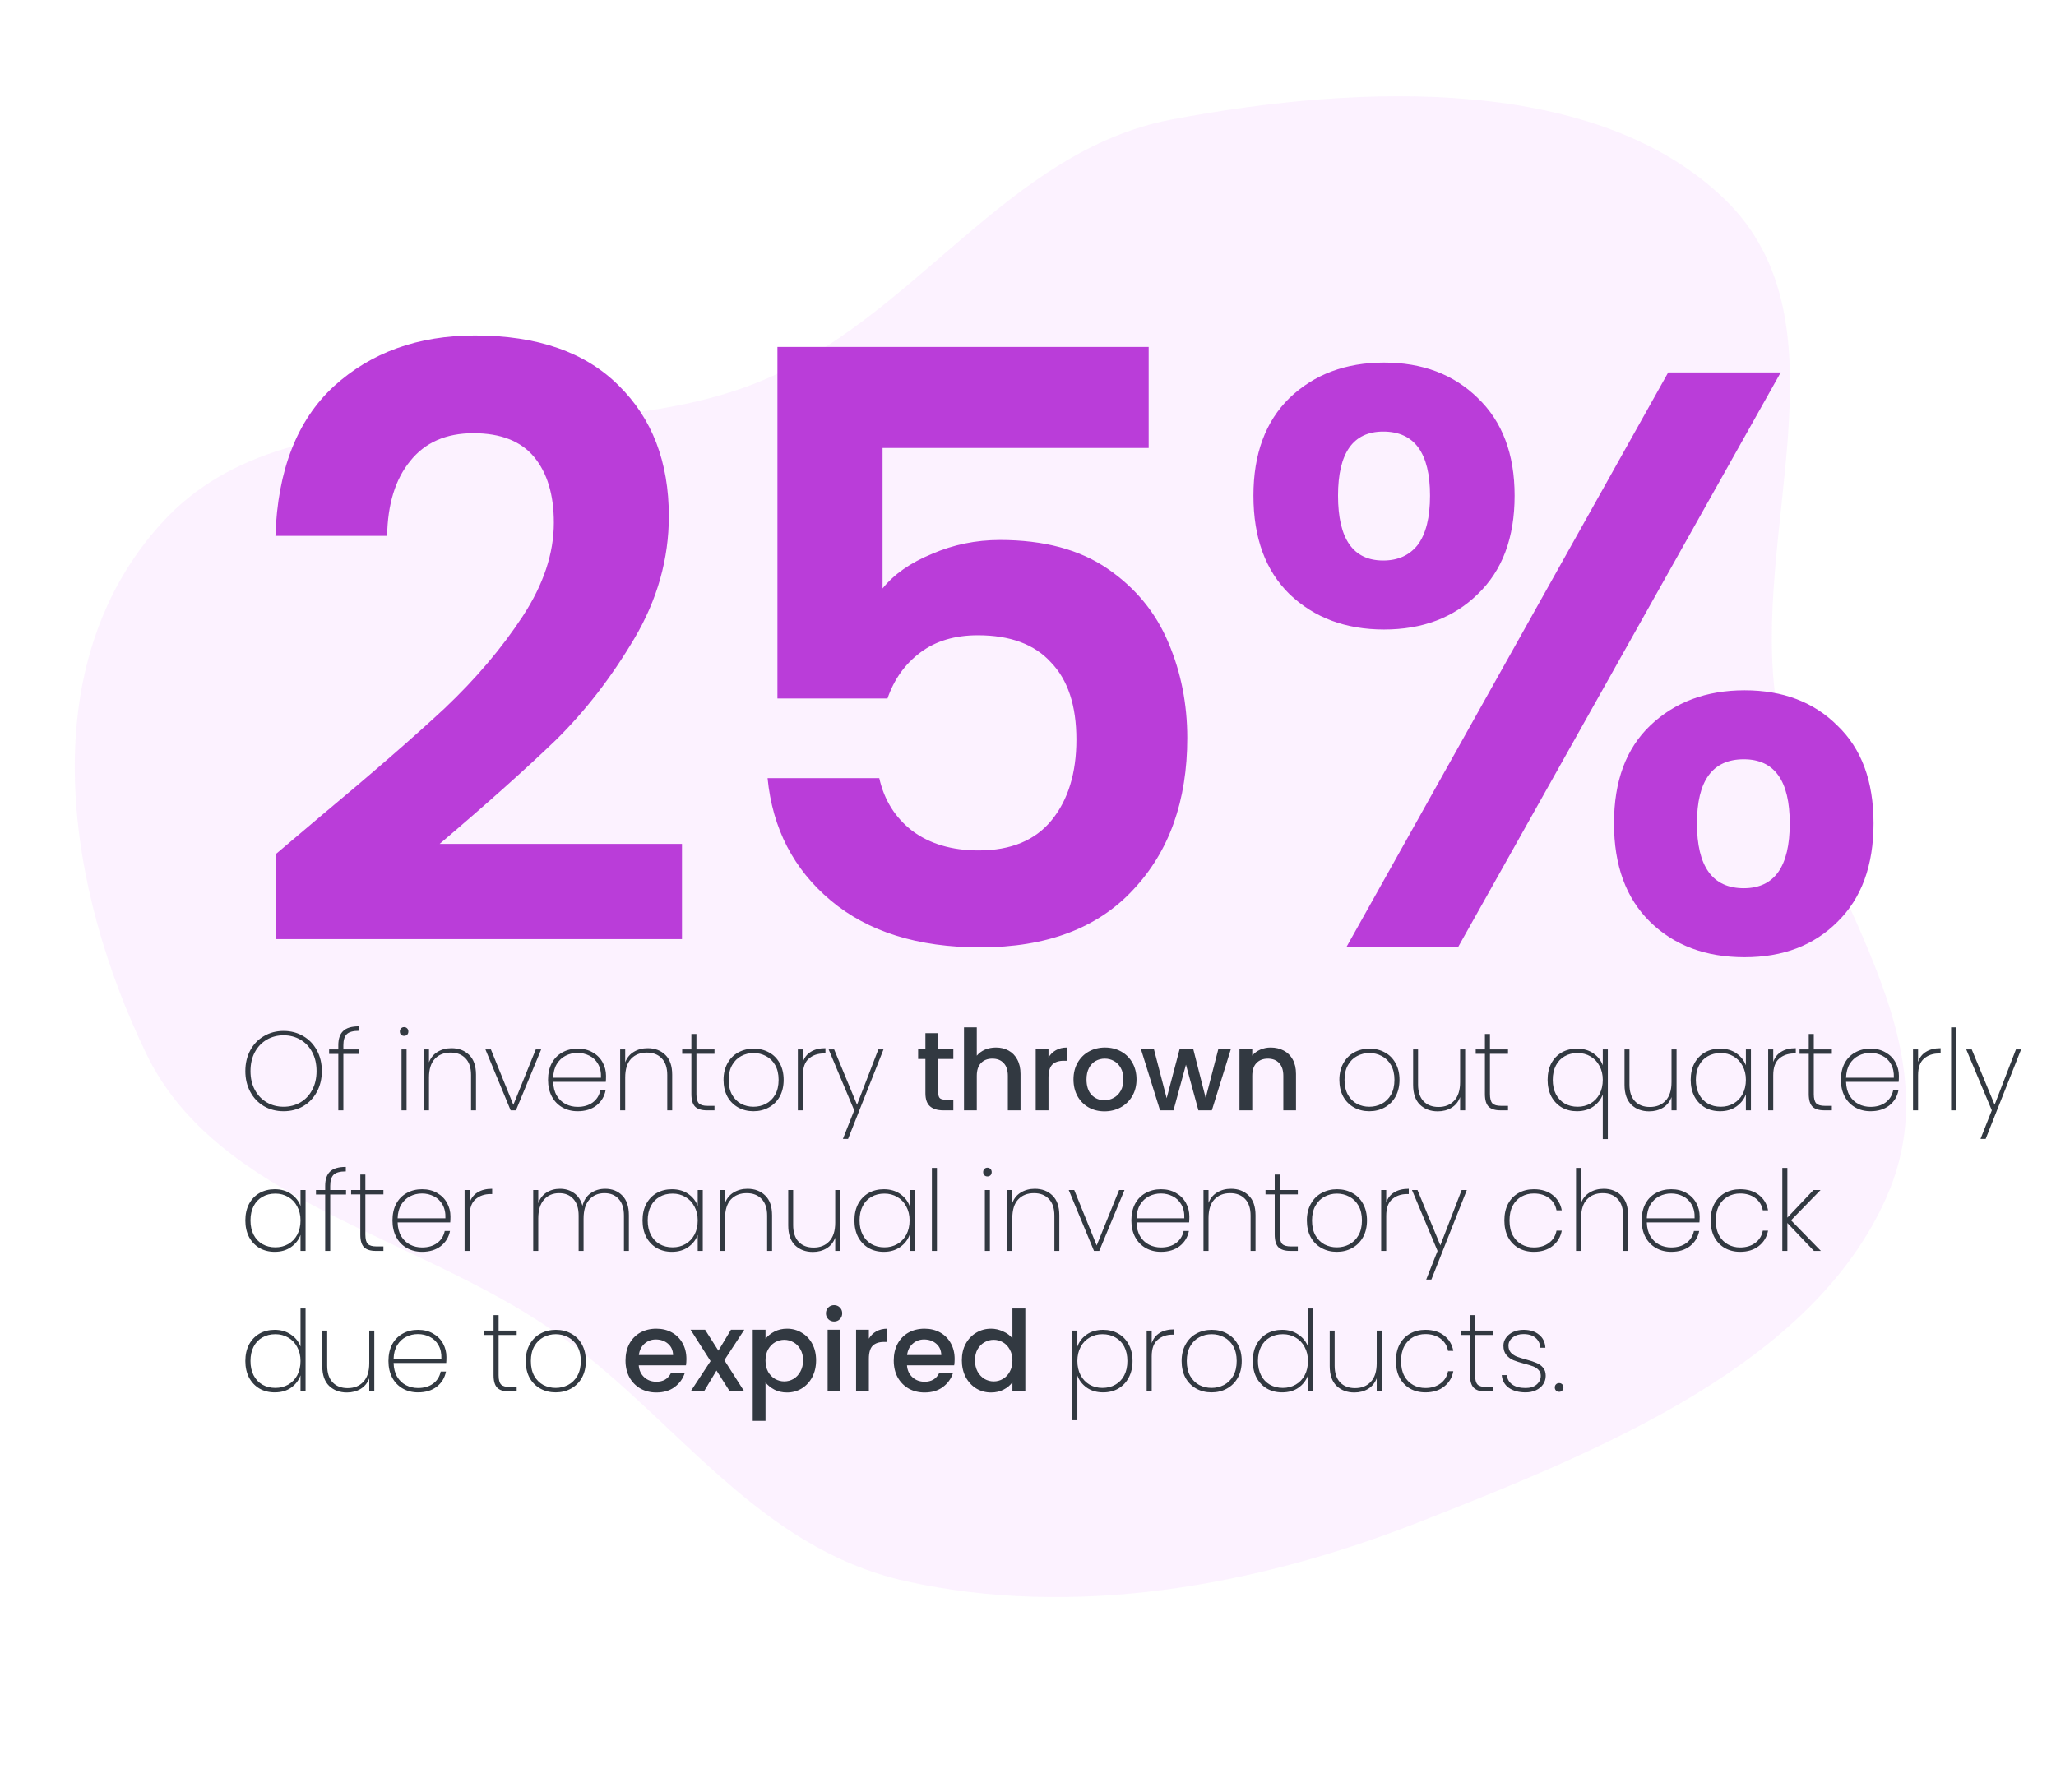 <svg width="702" height="612" viewBox="0 0 702 612" fill="none" xmlns="http://www.w3.org/2000/svg">
<path opacity="0.15" fill-rule="evenodd" clip-rule="evenodd" d="M606.678 241.26C616.08 299.234 669.192 351.803 644.197 408.604C618.993 465.877 546.669 495.336 484.061 519.897C427.683 542.013 366.13 552.481 309.456 539.917C257.622 528.425 230.537 483.273 189.022 454.49C141.908 421.823 74.168 409.728 50.089 360.086C23.424 305.114 9.808 228.544 55.192 178.583C101.83 127.24 192.084 157.177 258.514 130.638C312.059 109.246 343.654 51.474 400.078 40.8C466.05 28.319 545.611 26.045 588.976 68.121C632.287 110.145 597.186 182.732 606.678 241.26Z" fill="#EEA7FF"/>
<path d="M96.826 379.421C94.35 379.421 92.116 378.846 90.124 377.697C88.133 376.523 86.576 374.889 85.452 372.795C84.329 370.702 83.767 368.34 83.767 365.711C83.767 363.055 84.329 360.694 85.452 358.626C86.576 356.532 88.133 354.911 90.124 353.762C92.116 352.588 94.35 352 96.826 352C99.303 352 101.537 352.588 103.528 353.762C105.52 354.911 107.077 356.532 108.2 358.626C109.324 360.694 109.885 363.055 109.885 365.711C109.885 368.34 109.324 370.702 108.2 372.795C107.077 374.889 105.52 376.523 103.528 377.697C101.537 378.846 99.303 379.421 96.826 379.421ZM96.826 377.889C98.945 377.889 100.86 377.391 102.571 376.395C104.281 375.4 105.622 373.983 106.592 372.144C107.588 370.306 108.085 368.161 108.085 365.711C108.085 363.234 107.588 361.077 106.592 359.238C105.622 357.4 104.281 355.983 102.571 354.988C100.86 353.992 98.945 353.494 96.826 353.494C94.707 353.494 92.792 353.992 91.082 354.988C89.371 355.983 88.018 357.4 87.022 359.238C86.027 361.077 85.529 363.234 85.529 365.711C85.529 368.161 86.027 370.306 87.022 372.144C88.018 373.983 89.371 375.4 91.082 376.395C92.792 377.391 94.707 377.889 96.826 377.889ZM122.64 359.851H117.24V379.114H115.516V359.851H112.376V358.319H115.516V356.864C115.516 354.694 116.065 353.085 117.163 352.039C118.261 350.966 120.061 350.43 122.563 350.43V351.962C120.572 351.962 119.18 352.345 118.389 353.111C117.623 353.877 117.24 355.128 117.24 356.864V358.319H122.64V359.851ZM137.977 353.685C137.569 353.685 137.224 353.558 136.943 353.302C136.662 353.022 136.522 352.651 136.522 352.192C136.522 351.758 136.662 351.4 136.943 351.12C137.224 350.839 137.569 350.698 137.977 350.698C138.385 350.698 138.73 350.839 139.011 351.12C139.292 351.4 139.432 351.758 139.432 352.192C139.432 352.651 139.292 353.022 139.011 353.302C138.73 353.558 138.385 353.685 137.977 353.685ZM138.82 358.319V379.114H137.096V358.319H138.82ZM154.137 357.898C156.613 357.898 158.63 358.664 160.187 360.196C161.745 361.702 162.524 363.949 162.524 366.936V379.114H160.838V367.051C160.838 364.574 160.213 362.685 158.962 361.383C157.711 360.055 156.013 359.392 153.869 359.392C151.622 359.392 149.822 360.106 148.469 361.536C147.141 362.966 146.477 365.085 146.477 367.893V379.114H144.754V358.319H146.477V362.723C147.065 361.166 148.035 359.979 149.388 359.162C150.767 358.319 152.349 357.898 154.137 357.898ZM175.278 377.238L182.937 358.319H184.776L176.159 379.114H174.359L165.742 358.319H167.619L175.278 377.238ZM206.92 367.319C206.92 368.238 206.895 368.927 206.844 369.387H188.883C188.934 371.251 189.342 372.821 190.108 374.097C190.874 375.374 191.883 376.331 193.134 376.97C194.385 377.608 195.751 377.927 197.231 377.927C199.274 377.927 200.984 377.429 202.363 376.434C203.742 375.412 204.61 374.034 204.967 372.297H206.767C206.359 374.417 205.312 376.14 203.627 377.468C201.942 378.77 199.81 379.421 197.231 379.421C195.291 379.421 193.555 378.987 192.023 378.119C190.491 377.25 189.291 376.012 188.423 374.404C187.555 372.77 187.121 370.868 187.121 368.698C187.121 366.528 187.542 364.638 188.385 363.03C189.253 361.421 190.453 360.196 191.985 359.353C193.517 358.485 195.266 358.051 197.231 358.051C199.223 358.051 200.946 358.485 202.401 359.353C203.882 360.196 205.006 361.332 205.772 362.762C206.537 364.166 206.92 365.685 206.92 367.319ZM205.197 367.97C205.274 366.132 204.942 364.574 204.201 363.298C203.487 362.021 202.504 361.077 201.253 360.464C200.002 359.826 198.648 359.506 197.193 359.506C195.738 359.506 194.385 359.826 193.134 360.464C191.908 361.077 190.9 362.021 190.108 363.298C189.342 364.574 188.934 366.132 188.883 367.97H205.197ZM221.128 357.898C223.605 357.898 225.622 358.664 227.179 360.196C228.737 361.702 229.515 363.949 229.515 366.936V379.114H227.83V367.051C227.83 364.574 227.205 362.685 225.954 361.383C224.703 360.055 223.005 359.392 220.86 359.392C218.614 359.392 216.814 360.106 215.461 361.536C214.133 362.966 213.469 365.085 213.469 367.893V379.114H211.746V358.319H213.469V362.723C214.056 361.166 215.026 359.979 216.38 359.162C217.758 358.319 219.341 357.898 221.128 357.898ZM237.789 359.813V373.561C237.789 375.093 238.07 376.153 238.632 376.74C239.193 377.302 240.189 377.582 241.619 377.582H243.955V379.114H241.351C239.538 379.114 238.198 378.693 237.33 377.85C236.487 376.982 236.066 375.553 236.066 373.561V359.813H232.925V358.319H236.066V353.034H237.789V358.319H243.955V359.813H237.789ZM257.27 379.421C255.329 379.421 253.581 378.987 252.023 378.119C250.466 377.25 249.24 376.012 248.347 374.404C247.479 372.77 247.045 370.868 247.045 368.698C247.045 366.553 247.491 364.677 248.385 363.068C249.279 361.434 250.504 360.196 252.061 359.353C253.644 358.485 255.406 358.051 257.346 358.051C259.287 358.051 261.036 358.485 262.593 359.353C264.15 360.196 265.363 361.421 266.231 363.03C267.125 364.638 267.571 366.528 267.571 368.698C267.571 370.868 267.125 372.77 266.231 374.404C265.338 376.012 264.099 377.25 262.516 378.119C260.959 378.987 259.21 379.421 257.27 379.421ZM257.27 377.889C258.776 377.889 260.18 377.557 261.482 376.893C262.81 376.204 263.869 375.17 264.661 373.791C265.452 372.412 265.848 370.715 265.848 368.698C265.848 366.706 265.452 365.021 264.661 363.643C263.869 362.264 262.823 361.243 261.521 360.579C260.219 359.889 258.814 359.545 257.308 359.545C255.802 359.545 254.398 359.889 253.095 360.579C251.819 361.243 250.785 362.264 249.993 363.643C249.202 365.021 248.806 366.706 248.806 368.698C248.806 370.715 249.189 372.412 249.955 373.791C250.747 375.17 251.781 376.204 253.057 376.893C254.359 377.557 255.763 377.889 257.27 377.889ZM274.141 362.609C274.651 361.077 275.557 359.915 276.86 359.124C278.162 358.307 279.821 357.898 281.838 357.898V359.698H281.264C279.221 359.698 277.523 360.285 276.17 361.46C274.817 362.609 274.141 364.498 274.141 367.127V379.114H272.417V358.319H274.141V362.609ZM301.661 358.319L289.559 388.88H287.797L291.665 379.114L282.934 358.319H284.81L292.623 377.199L299.899 358.319H301.661ZM320.374 361.574V373.255C320.374 374.046 320.553 374.621 320.91 374.978C321.293 375.31 321.931 375.476 322.825 375.476H325.506V379.114H322.059C320.093 379.114 318.587 378.655 317.54 377.736C316.493 376.816 315.97 375.323 315.97 373.255V361.574H313.481V358.013H315.97V352.766H320.374V358.013H325.506V361.574H320.374ZM340.061 357.668C341.669 357.668 343.099 358.013 344.35 358.702C345.627 359.392 346.622 360.413 347.337 361.766C348.078 363.119 348.448 364.753 348.448 366.668V379.114H344.12V367.319C344.12 365.43 343.648 363.987 342.703 362.991C341.759 361.97 340.469 361.46 338.835 361.46C337.201 361.46 335.899 361.97 334.929 362.991C333.985 363.987 333.512 365.43 333.512 367.319V379.114H329.146V350.775H333.512V360.464C334.253 359.57 335.185 358.881 336.308 358.396C337.457 357.911 338.708 357.668 340.061 357.668ZM357.999 361.077C358.638 360.004 359.48 359.175 360.527 358.587C361.599 357.975 362.863 357.668 364.318 357.668V362.187H363.208C361.497 362.187 360.195 362.621 359.302 363.489C358.434 364.357 357.999 365.864 357.999 368.008V379.114H353.634V358.013H357.999V361.077ZM377.101 379.459C375.11 379.459 373.31 379.012 371.702 378.119C370.093 377.199 368.829 375.923 367.91 374.289C366.991 372.629 366.531 370.715 366.531 368.544C366.531 366.4 367.004 364.498 367.948 362.838C368.893 361.179 370.182 359.902 371.816 359.009C373.45 358.115 375.276 357.668 377.293 357.668C379.31 357.668 381.135 358.115 382.769 359.009C384.403 359.902 385.692 361.179 386.637 362.838C387.582 364.498 388.054 366.4 388.054 368.544C388.054 370.689 387.569 372.591 386.599 374.251C385.629 375.91 384.301 377.199 382.616 378.119C380.956 379.012 379.118 379.459 377.101 379.459ZM377.101 375.668C378.225 375.668 379.271 375.4 380.242 374.863C381.237 374.327 382.042 373.523 382.654 372.451C383.267 371.378 383.573 370.076 383.573 368.544C383.573 367.013 383.28 365.723 382.693 364.677C382.105 363.604 381.327 362.8 380.357 362.264C379.386 361.728 378.34 361.46 377.216 361.46C376.093 361.46 375.046 361.728 374.076 362.264C373.131 362.8 372.378 363.604 371.816 364.677C371.255 365.723 370.974 367.013 370.974 368.544C370.974 370.817 371.548 372.578 372.697 373.829C373.872 375.055 375.34 375.668 377.101 375.668ZM420.326 358.013L413.778 379.114H409.182L404.931 363.528L400.68 379.114H396.085L389.498 358.013H393.94L398.344 374.978L402.825 358.013H407.382L411.671 374.902L416.037 358.013H420.326ZM433.852 357.668C435.512 357.668 436.993 358.013 438.295 358.702C439.622 359.392 440.656 360.413 441.397 361.766C442.137 363.119 442.507 364.753 442.507 366.668V379.114H438.18V367.319C438.18 365.43 437.708 363.987 436.763 362.991C435.818 361.97 434.529 361.46 432.895 361.46C431.261 361.46 429.959 361.97 428.989 362.991C428.044 363.987 427.572 365.43 427.572 367.319V379.114H423.206V358.013H427.572V360.426C428.287 359.558 429.193 358.881 430.291 358.396C431.414 357.911 432.601 357.668 433.852 357.668ZM467.54 379.421C465.599 379.421 463.85 378.987 462.293 378.119C460.736 377.25 459.51 376.012 458.616 374.404C457.748 372.77 457.314 370.868 457.314 368.698C457.314 366.553 457.761 364.677 458.655 363.068C459.548 361.434 460.774 360.196 462.331 359.353C463.914 358.485 465.676 358.051 467.616 358.051C469.556 358.051 471.305 358.485 472.863 359.353C474.42 360.196 475.633 361.421 476.501 363.03C477.394 364.638 477.841 366.528 477.841 368.698C477.841 370.868 477.394 372.77 476.501 374.404C475.607 376.012 474.369 377.25 472.786 378.119C471.229 378.987 469.48 379.421 467.54 379.421ZM467.54 377.889C469.046 377.889 470.45 377.557 471.752 376.893C473.08 376.204 474.139 375.17 474.931 373.791C475.722 372.412 476.118 370.715 476.118 368.698C476.118 366.706 475.722 365.021 474.931 363.643C474.139 362.264 473.092 361.243 471.79 360.579C470.488 359.889 469.084 359.545 467.578 359.545C466.071 359.545 464.667 359.889 463.365 360.579C462.089 361.243 461.055 362.264 460.263 363.643C459.472 365.021 459.076 366.706 459.076 368.698C459.076 370.715 459.459 372.412 460.225 373.791C461.016 375.17 462.05 376.204 463.327 376.893C464.629 377.557 466.033 377.889 467.54 377.889ZM500.265 358.319V379.114H498.542V374.595C497.954 376.178 496.972 377.391 495.593 378.233C494.24 379.05 492.682 379.459 490.921 379.459C488.444 379.459 486.414 378.706 484.832 377.199C483.274 375.668 482.495 373.408 482.495 370.421V358.319H484.18V370.306C484.18 372.783 484.806 374.685 486.057 376.012C487.308 377.314 489.006 377.965 491.15 377.965C493.397 377.965 495.184 377.25 496.512 375.821C497.865 374.391 498.542 372.272 498.542 369.464V358.319H500.265ZM508.73 359.813V373.561C508.73 375.093 509.011 376.153 509.573 376.74C510.135 377.302 511.13 377.582 512.56 377.582H514.896V379.114H512.292C510.479 379.114 509.139 378.693 508.271 377.85C507.428 376.982 507.007 375.553 507.007 373.561V359.813H503.867V358.319H507.007V353.034H508.73V358.319H514.896V359.813H508.73ZM528.411 368.698C528.411 366.553 528.832 364.677 529.675 363.068C530.543 361.46 531.73 360.221 533.236 359.353C534.768 358.485 536.504 358.051 538.445 358.051C540.64 358.051 542.504 358.587 544.036 359.66C545.593 360.732 546.666 362.098 547.253 363.757V358.319H548.976V388.918H547.253V373.676C546.666 375.336 545.593 376.714 544.036 377.812C542.479 378.884 540.602 379.421 538.406 379.421C536.492 379.421 534.768 378.987 533.236 378.119C531.73 377.225 530.543 375.974 529.675 374.366C528.832 372.732 528.411 370.842 528.411 368.698ZM547.253 368.698C547.253 366.885 546.87 365.289 546.104 363.911C545.364 362.506 544.342 361.434 543.04 360.694C541.738 359.928 540.283 359.545 538.674 359.545C536.989 359.545 535.509 359.915 534.232 360.655C532.956 361.37 531.96 362.417 531.245 363.796C530.53 365.174 530.173 366.808 530.173 368.698C530.173 370.587 530.53 372.221 531.245 373.6C531.96 374.978 532.956 376.038 534.232 376.778C535.534 377.519 537.015 377.889 538.674 377.889C540.283 377.889 541.738 377.519 543.04 376.778C544.368 376.012 545.402 374.94 546.142 373.561C546.883 372.157 547.253 370.536 547.253 368.698ZM572.446 358.319V379.114H570.723V374.595C570.136 376.178 569.153 377.391 567.774 378.233C566.421 379.05 564.864 379.459 563.102 379.459C560.625 379.459 558.596 378.706 557.013 377.199C555.455 375.668 554.677 373.408 554.677 370.421V358.319H556.362V370.306C556.362 372.783 556.987 374.685 558.238 376.012C559.489 377.314 561.187 377.965 563.332 377.965C565.578 377.965 567.366 377.25 568.693 375.821C570.046 374.391 570.723 372.272 570.723 369.464V358.319H572.446ZM577.273 368.698C577.273 366.553 577.695 364.677 578.537 363.068C579.405 361.46 580.592 360.221 582.099 359.353C583.631 358.485 585.367 358.051 587.307 358.051C589.503 358.051 591.366 358.587 592.898 359.66C594.43 360.732 595.502 362.098 596.115 363.757V358.319H597.839V379.114H596.115V373.638C595.502 375.323 594.417 376.714 592.86 377.812C591.328 378.884 589.477 379.421 587.307 379.421C585.367 379.421 583.631 378.987 582.099 378.119C580.592 377.225 579.405 375.974 578.537 374.366C577.695 372.732 577.273 370.842 577.273 368.698ZM596.115 368.698C596.115 366.885 595.732 365.289 594.966 363.911C594.226 362.506 593.205 361.434 591.903 360.694C590.601 359.928 589.145 359.545 587.537 359.545C585.852 359.545 584.371 359.915 583.094 360.655C581.818 361.37 580.822 362.417 580.107 363.796C579.392 365.174 579.035 366.808 579.035 368.698C579.035 370.587 579.392 372.221 580.107 373.6C580.822 374.978 581.818 376.038 583.094 376.778C584.397 377.519 585.877 377.889 587.537 377.889C589.145 377.889 590.601 377.519 591.903 376.778C593.23 376.012 594.264 374.94 595.005 373.561C595.745 372.157 596.115 370.536 596.115 368.698ZM605.454 362.609C605.964 361.077 606.871 359.915 608.173 359.124C609.475 358.307 611.134 357.898 613.151 357.898V359.698H612.577C610.535 359.698 608.837 360.285 607.484 361.46C606.13 362.609 605.454 364.498 605.454 367.127V379.114H603.731V358.319H605.454V362.609ZM619.302 359.813V373.561C619.302 375.093 619.583 376.153 620.145 376.74C620.706 377.302 621.702 377.582 623.132 377.582H625.468V379.114H622.864C621.051 379.114 619.711 378.693 618.843 377.85C618 376.982 617.579 375.553 617.579 373.561V359.813H614.439V358.319H617.579V353.034H619.302V358.319H625.468V359.813H619.302ZM648.357 367.319C648.357 368.238 648.331 368.927 648.28 369.387H630.319C630.37 371.251 630.779 372.821 631.545 374.097C632.311 375.374 633.319 376.331 634.57 376.97C635.821 377.608 637.187 377.927 638.668 377.927C640.71 377.927 642.421 377.429 643.8 376.434C645.178 375.412 646.046 374.034 646.404 372.297H648.204C647.795 374.417 646.748 376.14 645.063 377.468C643.378 378.77 641.247 379.421 638.668 379.421C636.728 379.421 634.991 378.987 633.46 378.119C631.928 377.25 630.728 376.012 629.86 374.404C628.992 372.77 628.558 370.868 628.558 368.698C628.558 366.528 628.979 364.638 629.821 363.03C630.69 361.421 631.889 360.196 633.421 359.353C634.953 358.485 636.702 358.051 638.668 358.051C640.659 358.051 642.383 358.485 643.838 359.353C645.319 360.196 646.442 361.332 647.208 362.762C647.974 364.166 648.357 365.685 648.357 367.319ZM646.634 367.97C646.71 366.132 646.378 364.574 645.638 363.298C644.923 362.021 643.94 361.077 642.689 360.464C641.438 359.826 640.085 359.506 638.63 359.506C637.174 359.506 635.821 359.826 634.57 360.464C633.345 361.077 632.336 362.021 631.545 363.298C630.779 364.574 630.37 366.132 630.319 367.97H646.634ZM654.906 362.609C655.416 361.077 656.323 359.915 657.625 359.124C658.927 358.307 660.586 357.898 662.603 357.898V359.698H662.029C659.986 359.698 658.288 360.285 656.935 361.46C655.582 362.609 654.906 364.498 654.906 367.127V379.114H653.182V358.319H654.906V362.609ZM667.911 350.775V379.114H666.188V350.775H667.911ZM690.084 358.319L677.982 388.88H676.22L680.088 379.114L671.357 358.319H673.233L681.046 377.199L688.322 358.319H690.084ZM83.767 416.698C83.767 414.553 84.189 412.677 85.031 411.068C85.899 409.46 87.086 408.221 88.593 407.353C90.124 406.485 91.861 406.051 93.801 406.051C95.996 406.051 97.86 406.587 99.392 407.66C100.924 408.732 101.996 410.098 102.609 411.757V406.319H104.332V427.114H102.609V421.638C101.996 423.323 100.911 424.714 99.354 425.812C97.822 426.884 95.971 427.421 93.801 427.421C91.861 427.421 90.124 426.987 88.593 426.119C87.086 425.225 85.899 423.974 85.031 422.366C84.189 420.732 83.767 418.842 83.767 416.698ZM102.609 416.698C102.609 414.885 102.226 413.289 101.46 411.911C100.72 410.506 99.698 409.434 98.397 408.694C97.094 407.928 95.639 407.545 94.031 407.545C92.346 407.545 90.865 407.915 89.588 408.655C88.312 409.37 87.316 410.417 86.601 411.796C85.886 413.174 85.529 414.808 85.529 416.698C85.529 418.587 85.886 420.221 86.601 421.6C87.316 422.978 88.312 424.038 89.588 424.778C90.89 425.519 92.371 425.889 94.031 425.889C95.639 425.889 97.094 425.519 98.397 424.778C99.724 424.012 100.758 422.94 101.498 421.561C102.239 420.157 102.609 418.536 102.609 416.698ZM118.152 407.851H112.752V427.114H111.029V407.851H107.888V406.319H111.029V404.864C111.029 402.694 111.578 401.085 112.675 400.039C113.773 398.966 115.573 398.43 118.075 398.43V399.962C116.084 399.962 114.692 400.345 113.901 401.111C113.135 401.877 112.752 403.128 112.752 404.864V406.319H118.152V407.851ZM124.749 407.813V421.561C124.749 423.093 125.03 424.153 125.591 424.74C126.153 425.302 127.149 425.582 128.579 425.582H130.915V427.114H128.31C126.498 427.114 125.157 426.693 124.289 425.85C123.447 424.982 123.026 423.553 123.026 421.561V407.813H119.885V406.319H123.026V401.034H124.749V406.319H130.915V407.813H124.749ZM153.804 415.319C153.804 416.238 153.778 416.927 153.727 417.387H135.766C135.817 419.251 136.226 420.821 136.991 422.097C137.757 423.374 138.766 424.331 140.017 424.97C141.268 425.608 142.634 425.927 144.115 425.927C146.157 425.927 147.868 425.429 149.246 424.434C150.625 423.412 151.493 422.034 151.85 420.297H153.65C153.242 422.417 152.195 424.14 150.51 425.468C148.825 426.77 146.693 427.421 144.115 427.421C142.174 427.421 140.438 426.987 138.906 426.119C137.374 425.25 136.174 424.012 135.306 422.404C134.438 420.77 134.004 418.868 134.004 416.698C134.004 414.528 134.426 412.638 135.268 411.03C136.136 409.421 137.336 408.196 138.868 407.353C140.4 406.485 142.149 406.051 144.115 406.051C146.106 406.051 147.829 406.485 149.285 407.353C150.765 408.196 151.889 409.332 152.655 410.762C153.421 412.166 153.804 413.685 153.804 415.319ZM152.08 415.97C152.157 414.132 151.825 412.574 151.085 411.298C150.37 410.021 149.387 409.077 148.136 408.464C146.885 407.826 145.532 407.506 144.076 407.506C142.621 407.506 141.268 407.826 140.017 408.464C138.791 409.077 137.783 410.021 136.991 411.298C136.226 412.574 135.817 414.132 135.766 415.97H152.08ZM160.352 410.609C160.863 409.077 161.769 407.915 163.071 407.124C164.373 406.307 166.033 405.898 168.05 405.898V407.698H167.475C165.433 407.698 163.735 408.285 162.382 409.46C161.029 410.609 160.352 412.498 160.352 415.127V427.114H158.629V406.319H160.352V410.609ZM206.646 405.898C209.021 405.898 210.961 406.664 212.467 408.196C213.974 409.702 214.727 411.949 214.727 414.936V427.114H213.042V415.051C213.042 412.574 212.442 410.685 211.242 409.383C210.068 408.055 208.446 407.392 206.378 407.392C204.234 407.392 202.51 408.132 201.208 409.613C199.906 411.094 199.255 413.238 199.255 416.047V427.114H197.57V415.051C197.57 412.574 196.97 410.685 195.77 409.383C194.596 408.055 192.975 407.392 190.907 407.392C188.762 407.392 187.039 408.132 185.737 409.613C184.434 411.094 183.783 413.238 183.783 416.047V427.114H182.06V406.319H183.783V410.838C184.371 409.204 185.315 407.979 186.617 407.162C187.945 406.319 189.464 405.898 191.175 405.898C193.064 405.898 194.685 406.396 196.038 407.392C197.417 408.362 198.362 409.804 198.872 411.719C199.357 409.804 200.302 408.362 201.706 407.392C203.11 406.396 204.757 405.898 206.646 405.898ZM219.387 416.698C219.387 414.553 219.809 412.677 220.651 411.068C221.519 409.46 222.706 408.221 224.213 407.353C225.745 406.485 227.481 406.051 229.421 406.051C231.617 406.051 233.48 406.587 235.012 407.66C236.544 408.732 237.616 410.098 238.229 411.757V406.319H239.953V427.114H238.229V421.638C237.616 423.323 236.531 424.714 234.974 425.812C233.442 426.884 231.591 427.421 229.421 427.421C227.481 427.421 225.745 426.987 224.213 426.119C222.706 425.225 221.519 423.974 220.651 422.366C219.809 420.732 219.387 418.842 219.387 416.698ZM238.229 416.698C238.229 414.885 237.846 413.289 237.08 411.911C236.34 410.506 235.319 409.434 234.017 408.694C232.715 407.928 231.259 407.545 229.651 407.545C227.966 407.545 226.485 407.915 225.208 408.655C223.932 409.37 222.936 410.417 222.221 411.796C221.506 413.174 221.149 414.808 221.149 416.698C221.149 418.587 221.506 420.221 222.221 421.6C222.936 422.978 223.932 424.038 225.208 424.778C226.511 425.519 227.991 425.889 229.651 425.889C231.259 425.889 232.715 425.519 234.017 424.778C235.344 424.012 236.378 422.94 237.119 421.561C237.859 420.157 238.229 418.536 238.229 416.698ZM255.227 405.898C257.704 405.898 259.721 406.664 261.278 408.196C262.835 409.702 263.614 411.949 263.614 414.936V427.114H261.929V415.051C261.929 412.574 261.304 410.685 260.053 409.383C258.802 408.055 257.104 407.392 254.959 407.392C252.712 407.392 250.912 408.106 249.559 409.536C248.232 410.966 247.568 413.085 247.568 415.893V427.114H245.845V406.319H247.568V410.723C248.155 409.166 249.125 407.979 250.478 407.162C251.857 406.319 253.44 405.898 255.227 405.898ZM286.9 406.319V427.114H285.177V422.595C284.59 424.178 283.607 425.391 282.228 426.233C280.875 427.05 279.317 427.459 277.556 427.459C275.079 427.459 273.05 426.706 271.467 425.199C269.909 423.668 269.131 421.408 269.131 418.421V406.319H270.816V418.306C270.816 420.783 271.441 422.685 272.692 424.012C273.943 425.314 275.641 425.965 277.786 425.965C280.032 425.965 281.819 425.25 283.147 423.821C284.5 422.391 285.177 420.272 285.177 417.464V406.319H286.9ZM291.727 416.698C291.727 414.553 292.149 412.677 292.991 411.068C293.859 409.46 295.046 408.221 296.553 407.353C298.084 406.485 299.821 406.051 301.761 406.051C303.957 406.051 305.82 406.587 307.352 407.66C308.884 408.732 309.956 410.098 310.569 411.757V406.319H312.292V427.114H310.569V421.638C309.956 423.323 308.871 424.714 307.314 425.812C305.782 426.884 303.931 427.421 301.761 427.421C299.821 427.421 298.084 426.987 296.553 426.119C295.046 425.225 293.859 423.974 292.991 422.366C292.149 420.732 291.727 418.842 291.727 416.698ZM310.569 416.698C310.569 414.885 310.186 413.289 309.42 411.911C308.68 410.506 307.659 409.434 306.356 408.694C305.054 407.928 303.599 407.545 301.991 407.545C300.306 407.545 298.825 407.915 297.548 408.655C296.272 409.37 295.276 410.417 294.561 411.796C293.846 413.174 293.489 414.808 293.489 416.698C293.489 418.587 293.846 420.221 294.561 421.6C295.276 422.978 296.272 424.038 297.548 424.778C298.85 425.519 300.331 425.889 301.991 425.889C303.599 425.889 305.054 425.519 306.356 424.778C307.684 424.012 308.718 422.94 309.458 421.561C310.199 420.157 310.569 418.536 310.569 416.698ZM319.908 398.775V427.114H318.184V398.775H319.908ZM337.148 401.685C336.74 401.685 336.395 401.558 336.114 401.302C335.833 401.022 335.693 400.651 335.693 400.192C335.693 399.758 335.833 399.4 336.114 399.12C336.395 398.839 336.74 398.698 337.148 398.698C337.557 398.698 337.901 398.839 338.182 399.12C338.463 399.4 338.604 399.758 338.604 400.192C338.604 400.651 338.463 401.022 338.182 401.302C337.901 401.558 337.557 401.685 337.148 401.685ZM337.991 406.319V427.114H336.267V406.319H337.991ZM353.308 405.898C355.784 405.898 357.801 406.664 359.359 408.196C360.916 409.702 361.695 411.949 361.695 414.936V427.114H360.01V415.051C360.01 412.574 359.384 410.685 358.133 409.383C356.882 408.055 355.184 407.392 353.04 407.392C350.793 407.392 348.993 408.106 347.64 409.536C346.312 410.966 345.649 413.085 345.649 415.893V427.114H343.925V406.319H345.649V410.723C346.236 409.166 347.206 407.979 348.559 407.162C349.938 406.319 351.521 405.898 353.308 405.898ZM374.449 425.238L382.109 406.319H383.947L375.33 427.114H373.53L364.913 406.319H366.79L374.449 425.238ZM406.092 415.319C406.092 416.238 406.066 416.927 406.015 417.387H388.054C388.105 419.251 388.514 420.821 389.28 422.097C390.046 423.374 391.054 424.331 392.305 424.97C393.556 425.608 394.922 425.927 396.403 425.927C398.445 425.927 400.156 425.429 401.534 424.434C402.913 423.412 403.781 422.034 404.139 420.297H405.939C405.53 422.417 404.483 424.14 402.798 425.468C401.113 426.77 398.981 427.421 396.403 427.421C394.462 427.421 392.726 426.987 391.194 426.119C389.663 425.25 388.463 424.012 387.595 422.404C386.726 420.77 386.292 418.868 386.292 416.698C386.292 414.528 386.714 412.638 387.556 411.03C388.424 409.421 389.624 408.196 391.156 407.353C392.688 406.485 394.437 406.051 396.403 406.051C398.394 406.051 400.117 406.485 401.573 407.353C403.054 408.196 404.177 409.332 404.943 410.762C405.709 412.166 406.092 413.685 406.092 415.319ZM404.368 415.97C404.445 414.132 404.113 412.574 403.373 411.298C402.658 410.021 401.675 409.077 400.424 408.464C399.173 407.826 397.82 407.506 396.364 407.506C394.909 407.506 393.556 407.826 392.305 408.464C391.08 409.077 390.071 410.021 389.28 411.298C388.514 412.574 388.105 414.132 388.054 415.97H404.368ZM420.3 405.898C422.776 405.898 424.793 406.664 426.351 408.196C427.908 409.702 428.687 411.949 428.687 414.936V427.114H427.002V415.051C427.002 412.574 426.376 410.685 425.125 409.383C423.874 408.055 422.176 407.392 420.032 407.392C417.785 407.392 415.985 408.106 414.632 409.536C413.304 410.966 412.64 413.085 412.64 415.893V427.114H410.917V406.319H412.64V410.723C413.228 409.166 414.198 407.979 415.551 407.162C416.93 406.319 418.513 405.898 420.3 405.898ZM436.96 407.813V421.561C436.96 423.093 437.241 424.153 437.803 424.74C438.365 425.302 439.36 425.582 440.79 425.582H443.126V427.114H440.522C438.709 427.114 437.369 426.693 436.501 425.85C435.658 424.982 435.237 423.553 435.237 421.561V407.813H432.097V406.319H435.237V401.034H436.96V406.319H443.126V407.813H436.96ZM456.441 427.421C454.501 427.421 452.752 426.987 451.194 426.119C449.637 425.25 448.412 424.012 447.518 422.404C446.65 420.77 446.216 418.868 446.216 416.698C446.216 414.553 446.663 412.677 447.556 411.068C448.45 409.434 449.675 408.196 451.233 407.353C452.816 406.485 454.577 406.051 456.518 406.051C458.458 406.051 460.207 406.485 461.764 407.353C463.322 408.196 464.534 409.421 465.402 411.03C466.296 412.638 466.743 414.528 466.743 416.698C466.743 418.868 466.296 420.77 465.402 422.404C464.509 424.012 463.271 425.25 461.688 426.119C460.13 426.987 458.381 427.421 456.441 427.421ZM456.441 425.889C457.947 425.889 459.352 425.557 460.654 424.893C461.981 424.204 463.041 423.17 463.832 421.791C464.624 420.412 465.019 418.715 465.019 416.698C465.019 414.706 464.624 413.021 463.832 411.643C463.041 410.264 461.994 409.243 460.692 408.579C459.39 407.889 457.986 407.545 456.479 407.545C454.973 407.545 453.569 407.889 452.267 408.579C450.99 409.243 449.956 410.264 449.165 411.643C448.373 413.021 447.978 414.706 447.978 416.698C447.978 418.715 448.36 420.412 449.126 421.791C449.918 423.17 450.952 424.204 452.228 424.893C453.531 425.557 454.935 425.889 456.441 425.889ZM473.312 410.609C473.822 409.077 474.729 407.915 476.031 407.124C477.333 406.307 478.992 405.898 481.009 405.898V407.698H480.435C478.392 407.698 476.695 408.285 475.342 409.46C473.988 410.609 473.312 412.498 473.312 415.127V427.114H471.588V406.319H473.312V410.609ZM500.832 406.319L488.73 436.88H486.969L490.837 427.114L482.105 406.319H483.982L491.794 425.199L499.07 406.319H500.832ZM513.648 416.698C513.648 414.528 514.069 412.638 514.911 411.03C515.779 409.421 516.967 408.196 518.473 407.353C520.005 406.485 521.754 406.051 523.719 406.051C526.324 406.051 528.455 406.702 530.115 408.004C531.8 409.306 532.847 411.055 533.255 413.251H531.455C531.123 411.464 530.255 410.06 528.851 409.038C527.473 408.017 525.762 407.506 523.719 407.506C522.188 407.506 520.796 407.851 519.545 408.54C518.294 409.204 517.286 410.238 516.52 411.643C515.779 413.021 515.409 414.706 515.409 416.698C515.409 418.715 515.779 420.412 516.52 421.791C517.286 423.17 518.294 424.204 519.545 424.893C520.796 425.582 522.188 425.927 523.719 425.927C525.762 425.927 527.473 425.416 528.851 424.395C530.255 423.374 531.123 421.97 531.455 420.183H533.255C532.847 422.353 531.8 424.102 530.115 425.429C528.43 426.757 526.298 427.421 523.719 427.421C521.754 427.421 520.005 426.987 518.473 426.119C516.967 425.25 515.779 424.012 514.911 422.404C514.069 420.77 513.648 418.868 513.648 416.698ZM547.543 405.898C549.994 405.898 551.999 406.664 553.556 408.196C555.113 409.702 555.892 411.949 555.892 414.936V427.114H554.207V415.051C554.207 412.574 553.581 410.685 552.33 409.383C551.079 408.055 549.382 407.392 547.237 407.392C544.99 407.392 543.19 408.106 541.837 409.536C540.51 410.966 539.846 413.085 539.846 415.893V427.114H538.122V398.775H539.846V410.723C540.433 409.166 541.416 407.979 542.795 407.162C544.173 406.319 545.756 405.898 547.543 405.898ZM580.327 415.319C580.327 416.238 580.301 416.927 580.25 417.387H562.289C562.34 419.251 562.749 420.821 563.515 422.097C564.281 423.374 565.289 424.331 566.54 424.97C567.791 425.608 569.157 425.927 570.638 425.927C572.68 425.927 574.391 425.429 575.77 424.434C577.148 423.412 578.016 422.034 578.374 420.297H580.174C579.765 422.417 578.718 424.14 577.033 425.468C575.348 426.77 573.217 427.421 570.638 427.421C568.698 427.421 566.961 426.987 565.43 426.119C563.898 425.25 562.698 424.012 561.83 422.404C560.962 420.77 560.528 418.868 560.528 416.698C560.528 414.528 560.949 412.638 561.791 411.03C562.66 409.421 563.859 408.196 565.391 407.353C566.923 406.485 568.672 406.051 570.638 406.051C572.629 406.051 574.353 406.485 575.808 407.353C577.289 408.196 578.412 409.332 579.178 410.762C579.944 412.166 580.327 413.685 580.327 415.319ZM578.604 415.97C578.68 414.132 578.348 412.574 577.608 411.298C576.893 410.021 575.91 409.077 574.659 408.464C573.408 407.826 572.055 407.506 570.6 407.506C569.144 407.506 567.791 407.826 566.54 408.464C565.315 409.077 564.306 410.021 563.515 411.298C562.749 412.574 562.34 414.132 562.289 415.97H578.604ZM584.08 416.698C584.08 414.528 584.501 412.638 585.344 411.03C586.212 409.421 587.399 408.196 588.905 407.353C590.437 406.485 592.186 406.051 594.152 406.051C596.756 406.051 598.888 406.702 600.547 408.004C602.233 409.306 603.279 411.055 603.688 413.251H601.888C601.556 411.464 600.688 410.06 599.284 409.038C597.905 408.017 596.194 407.506 594.152 407.506C592.62 407.506 591.229 407.851 589.978 408.54C588.727 409.204 587.718 410.238 586.952 411.643C586.212 413.021 585.842 414.706 585.842 416.698C585.842 418.715 586.212 420.412 586.952 421.791C587.718 423.17 588.727 424.204 589.978 424.893C591.229 425.582 592.62 425.927 594.152 425.927C596.194 425.927 597.905 425.416 599.284 424.395C600.688 423.374 601.556 421.97 601.888 420.183H603.688C603.279 422.353 602.233 424.102 600.547 425.429C598.862 426.757 596.731 427.421 594.152 427.421C592.186 427.421 590.437 426.987 588.905 426.119C587.399 425.25 586.212 424.012 585.344 422.404C584.501 420.77 584.08 418.868 584.08 416.698ZM619.355 427.114L610.278 417.578V427.114H608.555V398.775H610.278V415.74L619.201 406.319H621.614L611.542 416.659L621.729 427.114H619.355ZM83.767 464.698C83.767 462.553 84.189 460.677 85.031 459.068C85.899 457.46 87.086 456.221 88.593 455.353C90.124 454.485 91.861 454.051 93.801 454.051C95.92 454.051 97.758 454.587 99.316 455.66C100.873 456.706 101.971 458.072 102.609 459.757V446.775H104.332V475.114H102.609V469.6C101.996 471.31 100.924 472.714 99.392 473.812C97.86 474.884 95.996 475.421 93.801 475.421C91.861 475.421 90.124 474.987 88.593 474.119C87.086 473.225 85.899 471.974 85.031 470.366C84.189 468.732 83.767 466.842 83.767 464.698ZM102.609 464.698C102.609 462.885 102.226 461.289 101.46 459.911C100.72 458.506 99.698 457.434 98.397 456.694C97.094 455.928 95.639 455.545 94.031 455.545C92.346 455.545 90.865 455.915 89.588 456.655C88.312 457.37 87.316 458.417 86.601 459.796C85.886 461.174 85.529 462.808 85.529 464.698C85.529 466.587 85.886 468.221 86.601 469.6C87.316 470.978 88.312 472.038 89.588 472.778C90.89 473.519 92.371 473.889 94.031 473.889C95.639 473.889 97.094 473.519 98.397 472.778C99.724 472.012 100.758 470.94 101.498 469.561C102.239 468.157 102.609 466.536 102.609 464.698ZM127.802 454.319V475.114H126.079V470.595C125.492 472.178 124.509 473.391 123.13 474.233C121.777 475.05 120.22 475.459 118.458 475.459C115.982 475.459 113.952 474.706 112.369 473.199C110.812 471.668 110.033 469.408 110.033 466.421V454.319H111.718V466.306C111.718 468.783 112.343 470.685 113.594 472.012C114.845 473.314 116.543 473.965 118.688 473.965C120.935 473.965 122.722 473.25 124.049 471.821C125.403 470.391 126.079 468.272 126.079 465.464V454.319H127.802ZM152.429 463.319C152.429 464.238 152.403 464.927 152.352 465.387H134.391C134.442 467.251 134.851 468.821 135.617 470.097C136.383 471.374 137.391 472.331 138.642 472.97C139.893 473.608 141.259 473.927 142.74 473.927C144.782 473.927 146.493 473.429 147.872 472.434C149.25 471.412 150.118 470.034 150.476 468.297H152.276C151.867 470.417 150.82 472.14 149.135 473.468C147.45 474.77 145.318 475.421 142.74 475.421C140.799 475.421 139.063 474.987 137.532 474.119C136 473.25 134.8 472.012 133.932 470.404C133.064 468.77 132.63 466.868 132.63 464.698C132.63 462.528 133.051 460.638 133.893 459.03C134.761 457.421 135.961 456.196 137.493 455.353C139.025 454.485 140.774 454.051 142.74 454.051C144.731 454.051 146.455 454.485 147.91 455.353C149.391 456.196 150.514 457.332 151.28 458.762C152.046 460.166 152.429 461.685 152.429 463.319ZM150.705 463.97C150.782 462.132 150.45 460.574 149.71 459.298C148.995 458.021 148.012 457.077 146.761 456.464C145.51 455.826 144.157 455.506 142.702 455.506C141.246 455.506 139.893 455.826 138.642 456.464C137.417 457.077 136.408 458.021 135.617 459.298C134.851 460.574 134.442 462.132 134.391 463.97H150.705ZM170.245 455.813V469.561C170.245 471.093 170.526 472.153 171.088 472.74C171.65 473.302 172.645 473.582 174.075 473.582H176.411V475.114H173.807C171.994 475.114 170.654 474.693 169.786 473.85C168.943 472.982 168.522 471.553 168.522 469.561V455.813H165.382V454.319H168.522V449.034H170.245V454.319H176.411V455.813H170.245ZM189.726 475.421C187.786 475.421 186.037 474.987 184.479 474.119C182.922 473.25 181.696 472.012 180.803 470.404C179.935 468.77 179.501 466.868 179.501 464.698C179.501 462.553 179.948 460.677 180.841 459.068C181.735 457.434 182.96 456.196 184.518 455.353C186.101 454.485 187.862 454.051 189.803 454.051C191.743 454.051 193.492 454.485 195.049 455.353C196.607 456.196 197.819 457.421 198.687 459.03C199.581 460.638 200.028 462.528 200.028 464.698C200.028 466.868 199.581 468.77 198.687 470.404C197.794 472.012 196.555 473.25 194.973 474.119C193.415 474.987 191.666 475.421 189.726 475.421ZM189.726 473.889C191.232 473.889 192.636 473.557 193.939 472.893C195.266 472.204 196.326 471.17 197.117 469.791C197.909 468.412 198.304 466.715 198.304 464.698C198.304 462.706 197.909 461.021 197.117 459.643C196.326 458.264 195.279 457.243 193.977 456.579C192.675 455.889 191.271 455.545 189.764 455.545C188.258 455.545 186.854 455.889 185.552 456.579C184.275 457.243 183.241 458.264 182.45 459.643C181.658 461.021 181.262 462.706 181.262 464.698C181.262 466.715 181.645 468.412 182.411 469.791C183.203 471.17 184.237 472.204 185.513 472.893C186.815 473.557 188.22 473.889 189.726 473.889ZM234.37 464.047C234.37 464.838 234.319 465.553 234.217 466.191H218.094C218.222 467.876 218.847 469.229 219.971 470.251C221.094 471.272 222.473 471.782 224.107 471.782C226.456 471.782 228.115 470.8 229.085 468.834H233.796C233.158 470.774 231.996 472.37 230.311 473.621C228.651 474.846 226.583 475.459 224.107 475.459C222.09 475.459 220.277 475.012 218.669 474.119C217.086 473.199 215.835 471.923 214.916 470.289C214.022 468.629 213.575 466.715 213.575 464.544C213.575 462.374 214.009 460.472 214.877 458.838C215.771 457.179 217.009 455.902 218.592 455.009C220.201 454.115 222.039 453.668 224.107 453.668C226.098 453.668 227.873 454.102 229.43 454.97C230.987 455.838 232.2 457.064 233.068 458.647C233.936 460.204 234.37 462.004 234.37 464.047ZM229.813 462.668C229.787 461.059 229.213 459.77 228.09 458.8C226.966 457.83 225.575 457.345 223.915 457.345C222.409 457.345 221.12 457.83 220.047 458.8C218.975 459.745 218.337 461.034 218.133 462.668H229.813ZM247.322 464.43L254.138 475.114H249.198L244.641 467.953L240.352 475.114H235.794L242.611 464.736L235.794 454.013H240.735L245.292 461.174L249.581 454.013H254.138L247.322 464.43ZM261.377 457.115C262.118 456.145 263.126 455.328 264.403 454.664C265.679 454 267.122 453.668 268.73 453.668C270.568 453.668 272.241 454.128 273.747 455.047C275.279 455.941 276.479 457.204 277.347 458.838C278.215 460.472 278.649 462.349 278.649 464.468C278.649 466.587 278.215 468.489 277.347 470.174C276.479 471.834 275.279 473.136 273.747 474.08C272.241 474.999 270.568 475.459 268.73 475.459C267.122 475.459 265.692 475.14 264.441 474.502C263.19 473.838 262.169 473.021 261.377 472.051V485.148H257.012V454.013H261.377V457.115ZM274.207 464.468C274.207 463.013 273.9 461.762 273.288 460.715C272.7 459.643 271.909 458.838 270.913 458.302C269.943 457.74 268.896 457.46 267.773 457.46C266.675 457.46 265.628 457.74 264.633 458.302C263.662 458.864 262.871 459.681 262.258 460.753C261.671 461.825 261.377 463.089 261.377 464.544C261.377 466 261.671 467.276 262.258 468.374C262.871 469.446 263.662 470.263 264.633 470.825C265.628 471.387 266.675 471.668 267.773 471.668C268.896 471.668 269.943 471.387 270.913 470.825C271.909 470.238 272.7 469.395 273.288 468.297C273.9 467.2 274.207 465.923 274.207 464.468ZM284.805 451.217C284.013 451.217 283.349 450.949 282.813 450.413C282.277 449.877 282.009 449.213 282.009 448.422C282.009 447.63 282.277 446.966 282.813 446.43C283.349 445.894 284.013 445.626 284.805 445.626C285.57 445.626 286.222 445.894 286.758 446.43C287.294 446.966 287.562 447.63 287.562 448.422C287.562 449.213 287.294 449.877 286.758 450.413C286.222 450.949 285.57 451.217 284.805 451.217ZM286.949 454.013V475.114H282.583V454.013H286.949ZM296.664 457.077C297.302 456.004 298.145 455.175 299.191 454.587C300.264 453.975 301.528 453.668 302.983 453.668V458.187H301.872C300.162 458.187 298.86 458.621 297.966 459.489C297.098 460.357 296.664 461.864 296.664 464.008V475.114H292.298V454.013H296.664V457.077ZM325.953 464.047C325.953 464.838 325.902 465.553 325.799 466.191H309.677C309.804 467.876 310.43 469.229 311.553 470.251C312.676 471.272 314.055 471.782 315.689 471.782C318.038 471.782 319.697 470.8 320.668 468.834H325.378C324.74 470.774 323.578 472.37 321.893 473.621C320.234 474.846 318.166 475.459 315.689 475.459C313.672 475.459 311.859 475.012 310.251 474.119C308.668 473.199 307.417 471.923 306.498 470.289C305.604 468.629 305.158 466.715 305.158 464.544C305.158 462.374 305.592 460.472 306.46 458.838C307.353 457.179 308.592 455.902 310.174 455.009C311.783 454.115 313.621 453.668 315.689 453.668C317.681 453.668 319.455 454.102 321.012 454.97C322.57 455.838 323.782 457.064 324.65 458.647C325.519 460.204 325.953 462.004 325.953 464.047ZM321.395 462.668C321.37 461.059 320.795 459.77 319.672 458.8C318.549 457.83 317.157 457.345 315.498 457.345C313.991 457.345 312.702 457.83 311.63 458.8C310.557 459.745 309.919 461.034 309.715 462.668H321.395ZM328.411 464.468C328.411 462.349 328.845 460.472 329.713 458.838C330.606 457.204 331.806 455.941 333.313 455.047C334.845 454.128 336.542 453.668 338.406 453.668C339.785 453.668 341.138 453.975 342.466 454.587C343.819 455.175 344.891 455.966 345.682 456.962V446.775H350.087V475.114H345.682V471.936C344.968 472.957 343.972 473.799 342.695 474.463C341.444 475.127 340.002 475.459 338.368 475.459C336.53 475.459 334.845 474.999 333.313 474.08C331.806 473.136 330.606 471.834 329.713 470.174C328.845 468.489 328.411 466.587 328.411 464.468ZM345.682 464.544C345.682 463.089 345.376 461.825 344.763 460.753C344.176 459.681 343.397 458.864 342.427 458.302C341.457 457.74 340.41 457.46 339.287 457.46C338.164 457.46 337.117 457.74 336.147 458.302C335.176 458.838 334.385 459.643 333.772 460.715C333.185 461.762 332.891 463.013 332.891 464.468C332.891 465.923 333.185 467.2 333.772 468.297C334.385 469.395 335.176 470.238 336.147 470.825C337.142 471.387 338.189 471.668 339.287 471.668C340.41 471.668 341.457 471.387 342.427 470.825C343.397 470.263 344.176 469.446 344.763 468.374C345.376 467.276 345.682 466 345.682 464.544ZM367.855 459.796C368.442 458.111 369.501 456.732 371.033 455.66C372.591 454.587 374.467 454.051 376.663 454.051C378.603 454.051 380.326 454.485 381.833 455.353C383.365 456.221 384.552 457.46 385.394 459.068C386.262 460.677 386.696 462.553 386.696 464.698C386.696 466.842 386.262 468.732 385.394 470.366C384.552 471.974 383.365 473.225 381.833 474.119C380.326 474.987 378.603 475.421 376.663 475.421C374.493 475.421 372.629 474.884 371.071 473.812C369.54 472.714 368.467 471.336 367.855 469.676V484.918H366.131V454.319H367.855V459.796ZM384.935 464.698C384.935 462.808 384.577 461.174 383.862 459.796C383.148 458.417 382.139 457.37 380.837 456.655C379.56 455.915 378.08 455.545 376.395 455.545C374.786 455.545 373.331 455.928 372.029 456.694C370.727 457.434 369.706 458.506 368.965 459.911C368.225 461.289 367.855 462.885 367.855 464.698C367.855 466.536 368.225 468.157 368.965 469.561C369.706 470.94 370.727 472.012 372.029 472.778C373.331 473.519 374.786 473.889 376.395 473.889C378.08 473.889 379.56 473.519 380.837 472.778C382.139 472.038 383.148 470.978 383.862 469.6C384.577 468.221 384.935 466.587 384.935 464.698ZM393.239 458.609C393.75 457.077 394.656 455.915 395.958 455.124C397.261 454.307 398.92 453.898 400.937 453.898V455.698H400.363C398.32 455.698 396.622 456.285 395.269 457.46C393.916 458.609 393.239 460.498 393.239 463.127V475.114H391.516V454.319H393.239V458.609ZM413.675 475.421C411.734 475.421 409.985 474.987 408.428 474.119C406.871 473.25 405.645 472.012 404.752 470.404C403.884 468.77 403.45 466.868 403.45 464.698C403.45 462.553 403.896 460.677 404.79 459.068C405.684 457.434 406.909 456.196 408.466 455.353C410.049 454.485 411.811 454.051 413.751 454.051C415.692 454.051 417.441 454.485 418.998 455.353C420.555 456.196 421.768 457.421 422.636 459.03C423.53 460.638 423.976 462.528 423.976 464.698C423.976 466.868 423.53 468.77 422.636 470.404C421.742 472.012 420.504 473.25 418.921 474.119C417.364 474.987 415.615 475.421 413.675 475.421ZM413.675 473.889C415.181 473.889 416.585 473.557 417.887 472.893C419.215 472.204 420.274 471.17 421.066 469.791C421.857 468.412 422.253 466.715 422.253 464.698C422.253 462.706 421.857 461.021 421.066 459.643C420.274 458.264 419.228 457.243 417.926 456.579C416.624 455.889 415.219 455.545 413.713 455.545C412.207 455.545 410.802 455.889 409.5 456.579C408.224 457.243 407.19 458.264 406.398 459.643C405.607 461.021 405.211 462.706 405.211 464.698C405.211 466.715 405.594 468.412 406.36 469.791C407.152 471.17 408.186 472.204 409.462 472.893C410.764 473.557 412.168 473.889 413.675 473.889ZM427.75 464.698C427.75 462.553 428.171 460.677 429.014 459.068C429.882 457.46 431.069 456.221 432.575 455.353C434.107 454.485 435.843 454.051 437.783 454.051C439.903 454.051 441.741 454.587 443.298 455.66C444.856 456.706 445.953 458.072 446.592 459.757V446.775H448.315V475.114H446.592V469.6C445.979 471.31 444.907 472.714 443.375 473.812C441.843 474.884 439.979 475.421 437.783 475.421C435.843 475.421 434.107 474.987 432.575 474.119C431.069 473.225 429.882 471.974 429.014 470.366C428.171 468.732 427.75 466.842 427.75 464.698ZM446.592 464.698C446.592 462.885 446.209 461.289 445.443 459.911C444.702 458.506 443.681 457.434 442.379 456.694C441.077 455.928 439.622 455.545 438.013 455.545C436.328 455.545 434.847 455.915 433.571 456.655C432.294 457.37 431.299 458.417 430.584 459.796C429.869 461.174 429.511 462.808 429.511 464.698C429.511 466.587 429.869 468.221 430.584 469.6C431.299 470.978 432.294 472.038 433.571 472.778C434.873 473.519 436.354 473.889 438.013 473.889C439.622 473.889 441.077 473.519 442.379 472.778C443.707 472.012 444.741 470.94 445.481 469.561C446.221 468.157 446.592 466.536 446.592 464.698ZM471.785 454.319V475.114H470.062V470.595C469.474 472.178 468.492 473.391 467.113 474.233C465.76 475.05 464.202 475.459 462.441 475.459C459.964 475.459 457.935 474.706 456.352 473.199C454.794 471.668 454.016 469.408 454.016 466.421V454.319H455.701V466.306C455.701 468.783 456.326 470.685 457.577 472.012C458.828 473.314 460.526 473.965 462.67 473.965C464.917 473.965 466.704 473.25 468.032 471.821C469.385 470.391 470.062 468.272 470.062 465.464V454.319H471.785ZM476.612 464.698C476.612 462.528 477.033 460.638 477.876 459.03C478.744 457.421 479.931 456.196 481.438 455.353C482.969 454.485 484.718 454.051 486.684 454.051C489.288 454.051 491.42 454.702 493.08 456.004C494.765 457.306 495.811 459.055 496.22 461.251H494.42C494.088 459.464 493.22 458.06 491.816 457.038C490.437 456.017 488.727 455.506 486.684 455.506C485.152 455.506 483.761 455.851 482.51 456.54C481.259 457.204 480.25 458.238 479.484 459.643C478.744 461.021 478.374 462.706 478.374 464.698C478.374 466.715 478.744 468.412 479.484 469.791C480.25 471.17 481.259 472.204 482.51 472.893C483.761 473.582 485.152 473.927 486.684 473.927C488.727 473.927 490.437 473.416 491.816 472.395C493.22 471.374 494.088 469.97 494.42 468.183H496.22C495.811 470.353 494.765 472.102 493.08 473.429C491.395 474.757 489.263 475.421 486.684 475.421C484.718 475.421 482.969 474.987 481.438 474.119C479.931 473.25 478.744 472.012 477.876 470.404C477.033 468.77 476.612 466.868 476.612 464.698ZM503.653 455.813V469.561C503.653 471.093 503.934 472.153 504.496 472.74C505.057 473.302 506.053 473.582 507.483 473.582H509.819V475.114H507.215C505.402 475.114 504.062 474.693 503.193 473.85C502.351 472.982 501.93 471.553 501.93 469.561V455.813H498.789V454.319H501.93V449.034H503.653V454.319H509.819V455.813H503.653ZM520.912 475.421C518.589 475.421 516.687 474.91 515.206 473.889C513.751 472.868 512.934 471.412 512.755 469.523H514.517C514.645 470.876 515.257 471.948 516.355 472.74C517.479 473.531 518.998 473.927 520.912 473.927C522.495 473.927 523.746 473.531 524.665 472.74C525.61 471.923 526.082 470.927 526.082 469.753C526.082 468.936 525.827 468.272 525.317 467.761C524.831 467.225 524.219 466.817 523.478 466.536C522.738 466.255 521.729 465.949 520.453 465.617C518.921 465.208 517.683 464.813 516.738 464.43C515.793 464.021 514.989 463.421 514.325 462.63C513.662 461.838 513.33 460.779 513.33 459.451C513.33 458.481 513.623 457.587 514.211 456.77C514.798 455.928 515.615 455.264 516.662 454.779C517.708 454.294 518.895 454.051 520.223 454.051C522.393 454.051 524.142 454.6 525.47 455.698C526.823 456.77 527.55 458.264 527.653 460.179H525.929C525.853 458.8 525.317 457.677 524.321 456.809C523.325 455.941 521.946 455.506 520.185 455.506C518.704 455.506 517.479 455.889 516.508 456.655C515.538 457.421 515.053 458.353 515.053 459.451C515.053 460.421 515.321 461.213 515.857 461.825C516.419 462.413 517.096 462.872 517.887 463.204C518.704 463.51 519.776 463.842 521.104 464.2C522.559 464.583 523.721 464.966 524.589 465.349C525.482 465.706 526.236 466.242 526.848 466.957C527.461 467.646 527.768 468.578 527.768 469.753C527.768 470.825 527.474 471.795 526.887 472.663C526.299 473.531 525.482 474.208 524.436 474.693C523.389 475.178 522.215 475.421 520.912 475.421ZM532.366 475.229C531.932 475.229 531.574 475.089 531.293 474.808C531.013 474.527 530.872 474.17 530.872 473.736C530.872 473.302 531.013 472.944 531.293 472.663C531.574 472.382 531.932 472.242 532.366 472.242C532.774 472.242 533.119 472.382 533.4 472.663C533.681 472.944 533.821 473.302 533.821 473.736C533.821 474.17 533.681 474.527 533.4 474.808C533.119 475.089 532.774 475.229 532.366 475.229Z" fill="#323941"/>
<path d="M108.901 279.158C126.849 264.202 141.151 251.769 151.808 241.86C162.465 231.765 171.345 221.295 178.449 210.451C185.554 199.608 189.106 188.951 189.106 178.482C189.106 168.947 186.862 161.469 182.375 156.047C177.888 150.625 170.971 147.914 161.623 147.914C152.275 147.914 145.078 151.093 140.03 157.449C134.982 163.619 132.364 172.125 132.178 182.969H94.038C94.786 160.534 101.423 143.521 113.949 131.93C126.662 120.338 142.741 114.543 162.184 114.543C183.497 114.543 199.856 120.245 211.26 131.649C222.665 142.867 228.367 157.73 228.367 176.238C228.367 190.821 224.441 204.749 216.589 218.023C208.736 231.297 199.762 242.888 189.667 252.797C179.571 262.519 166.391 274.297 150.125 288.132H232.854V320.662H94.319V291.497L108.901 279.158ZM392.202 152.962H301.341V200.917C305.267 196.056 310.876 192.13 318.167 189.138C325.459 185.96 333.217 184.371 341.443 184.371C356.4 184.371 368.646 187.643 378.18 194.186C387.715 200.73 394.633 209.143 398.933 219.425C403.233 229.521 405.383 240.365 405.383 251.956C405.383 273.456 399.213 290.749 386.874 303.836C374.722 316.923 357.335 323.467 334.713 323.467C313.4 323.467 296.387 318.139 283.674 307.482C270.961 296.825 263.763 282.897 262.08 265.697H300.22C301.902 273.175 305.641 279.158 311.437 283.645C317.42 288.132 324.991 290.375 334.152 290.375C345.183 290.375 353.502 286.917 359.111 279.999C364.72 273.082 367.524 263.921 367.524 252.517C367.524 240.925 364.626 232.138 358.83 226.156C353.222 219.986 344.902 216.901 333.872 216.901C326.02 216.901 319.476 218.864 314.241 222.791C309.006 226.717 305.267 231.951 303.024 238.495H265.446V118.469H392.202V152.962ZM427.973 169.227C427.973 155.019 432.086 143.895 440.312 135.856C448.725 127.817 459.475 123.797 472.562 123.797C485.649 123.797 496.306 127.817 504.532 135.856C512.945 143.895 517.151 155.019 517.151 169.227C517.151 183.623 512.945 194.841 504.532 202.88C496.306 210.919 485.649 214.938 472.562 214.938C459.475 214.938 448.725 210.919 440.312 202.88C432.086 194.841 427.973 183.623 427.973 169.227ZM608.012 127.162L497.801 323.467H459.662L569.593 127.162H608.012ZM472.282 147.354C461.999 147.354 456.858 154.645 456.858 169.227C456.858 183.997 461.999 191.382 472.282 191.382C477.33 191.382 481.256 189.606 484.06 186.054C486.864 182.314 488.267 176.706 488.267 169.227C488.267 154.645 482.938 147.354 472.282 147.354ZM551.084 281.121C551.084 266.725 555.197 255.601 563.423 247.749C571.836 239.71 582.586 235.691 595.673 235.691C608.76 235.691 619.323 239.71 627.362 247.749C635.589 255.601 639.702 266.725 639.702 281.121C639.702 295.517 635.589 306.734 627.362 314.773C619.323 322.812 608.76 326.832 595.673 326.832C582.399 326.832 571.649 322.812 563.423 314.773C555.197 306.734 551.084 295.517 551.084 281.121ZM595.393 259.247C584.736 259.247 579.408 266.538 579.408 281.121C579.408 295.891 584.736 303.275 595.393 303.275C605.862 303.275 611.097 295.891 611.097 281.121C611.097 266.538 605.862 259.247 595.393 259.247Z" fill="#BA3DD9"/>
</svg>
